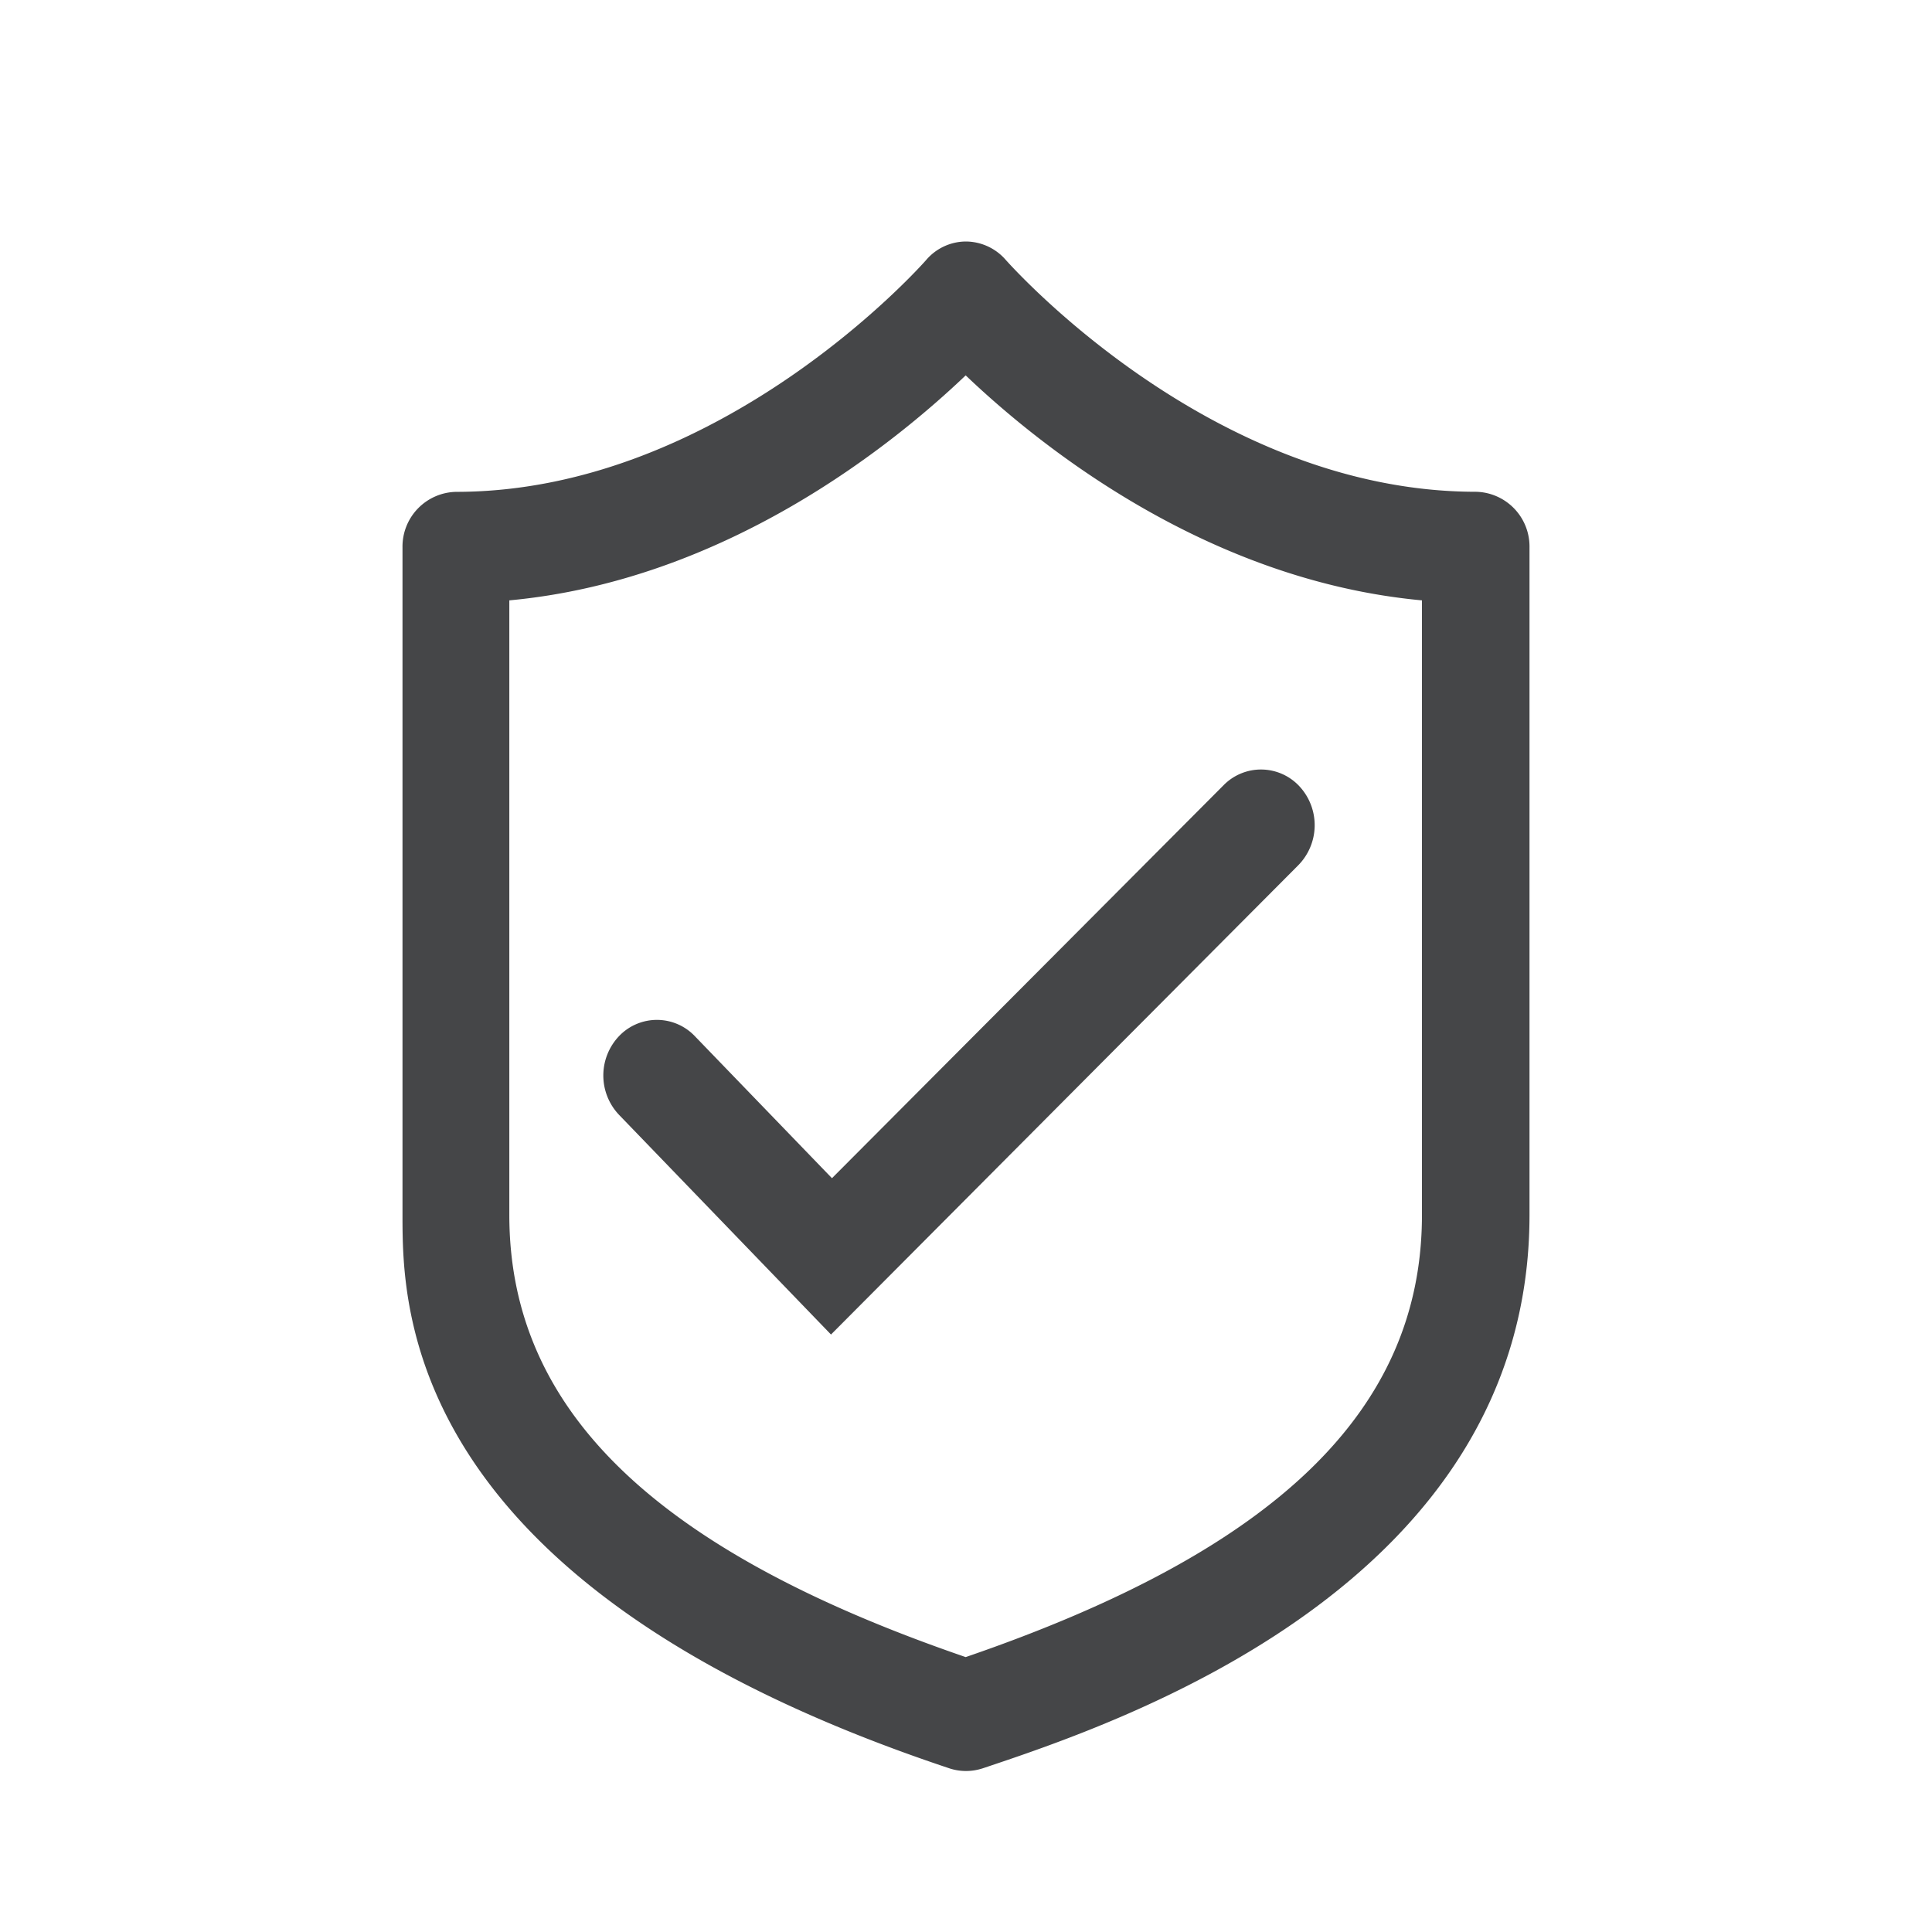 <svg width="24" height="24" xmlns="http://www.w3.org/2000/svg"><path d="m10.323 16.578-2.634-2.73a.71.71 0 0 1 0-.976.65.65 0 0 1 .943 0l1.703 1.764 4.866-4.883a.651.651 0 0 1 .944.018.71.71 0 0 1-.018.978l-5.804 5.829Zm1.878 5.391C13.882 21.407 19 19.705 19 15.092V6.799a.68.68 0 0 0-.666-.69c-3.304 0-5.809-2.848-5.839-2.879A.66.66 0 0 0 12 3a.653.653 0 0 0-.495.23c-.026.03-2.535 2.88-5.84 2.88A.68.68 0 0 0 5 6.8v8.292c0 1.14 0 4.613 6.8 6.877a.659.659 0 0 0 .4 0Zm-.205-17.306c.909.867 2.988 2.547 5.668 2.795v7.634c0 2.419-1.801 4.166-5.668 5.493-3.867-1.327-5.669-3.074-5.669-5.493V7.458c2.68-.248 4.76-1.928 5.669-2.795Z" fill="#313235" fill-rule="nonzero" opacity=".9"/></svg>